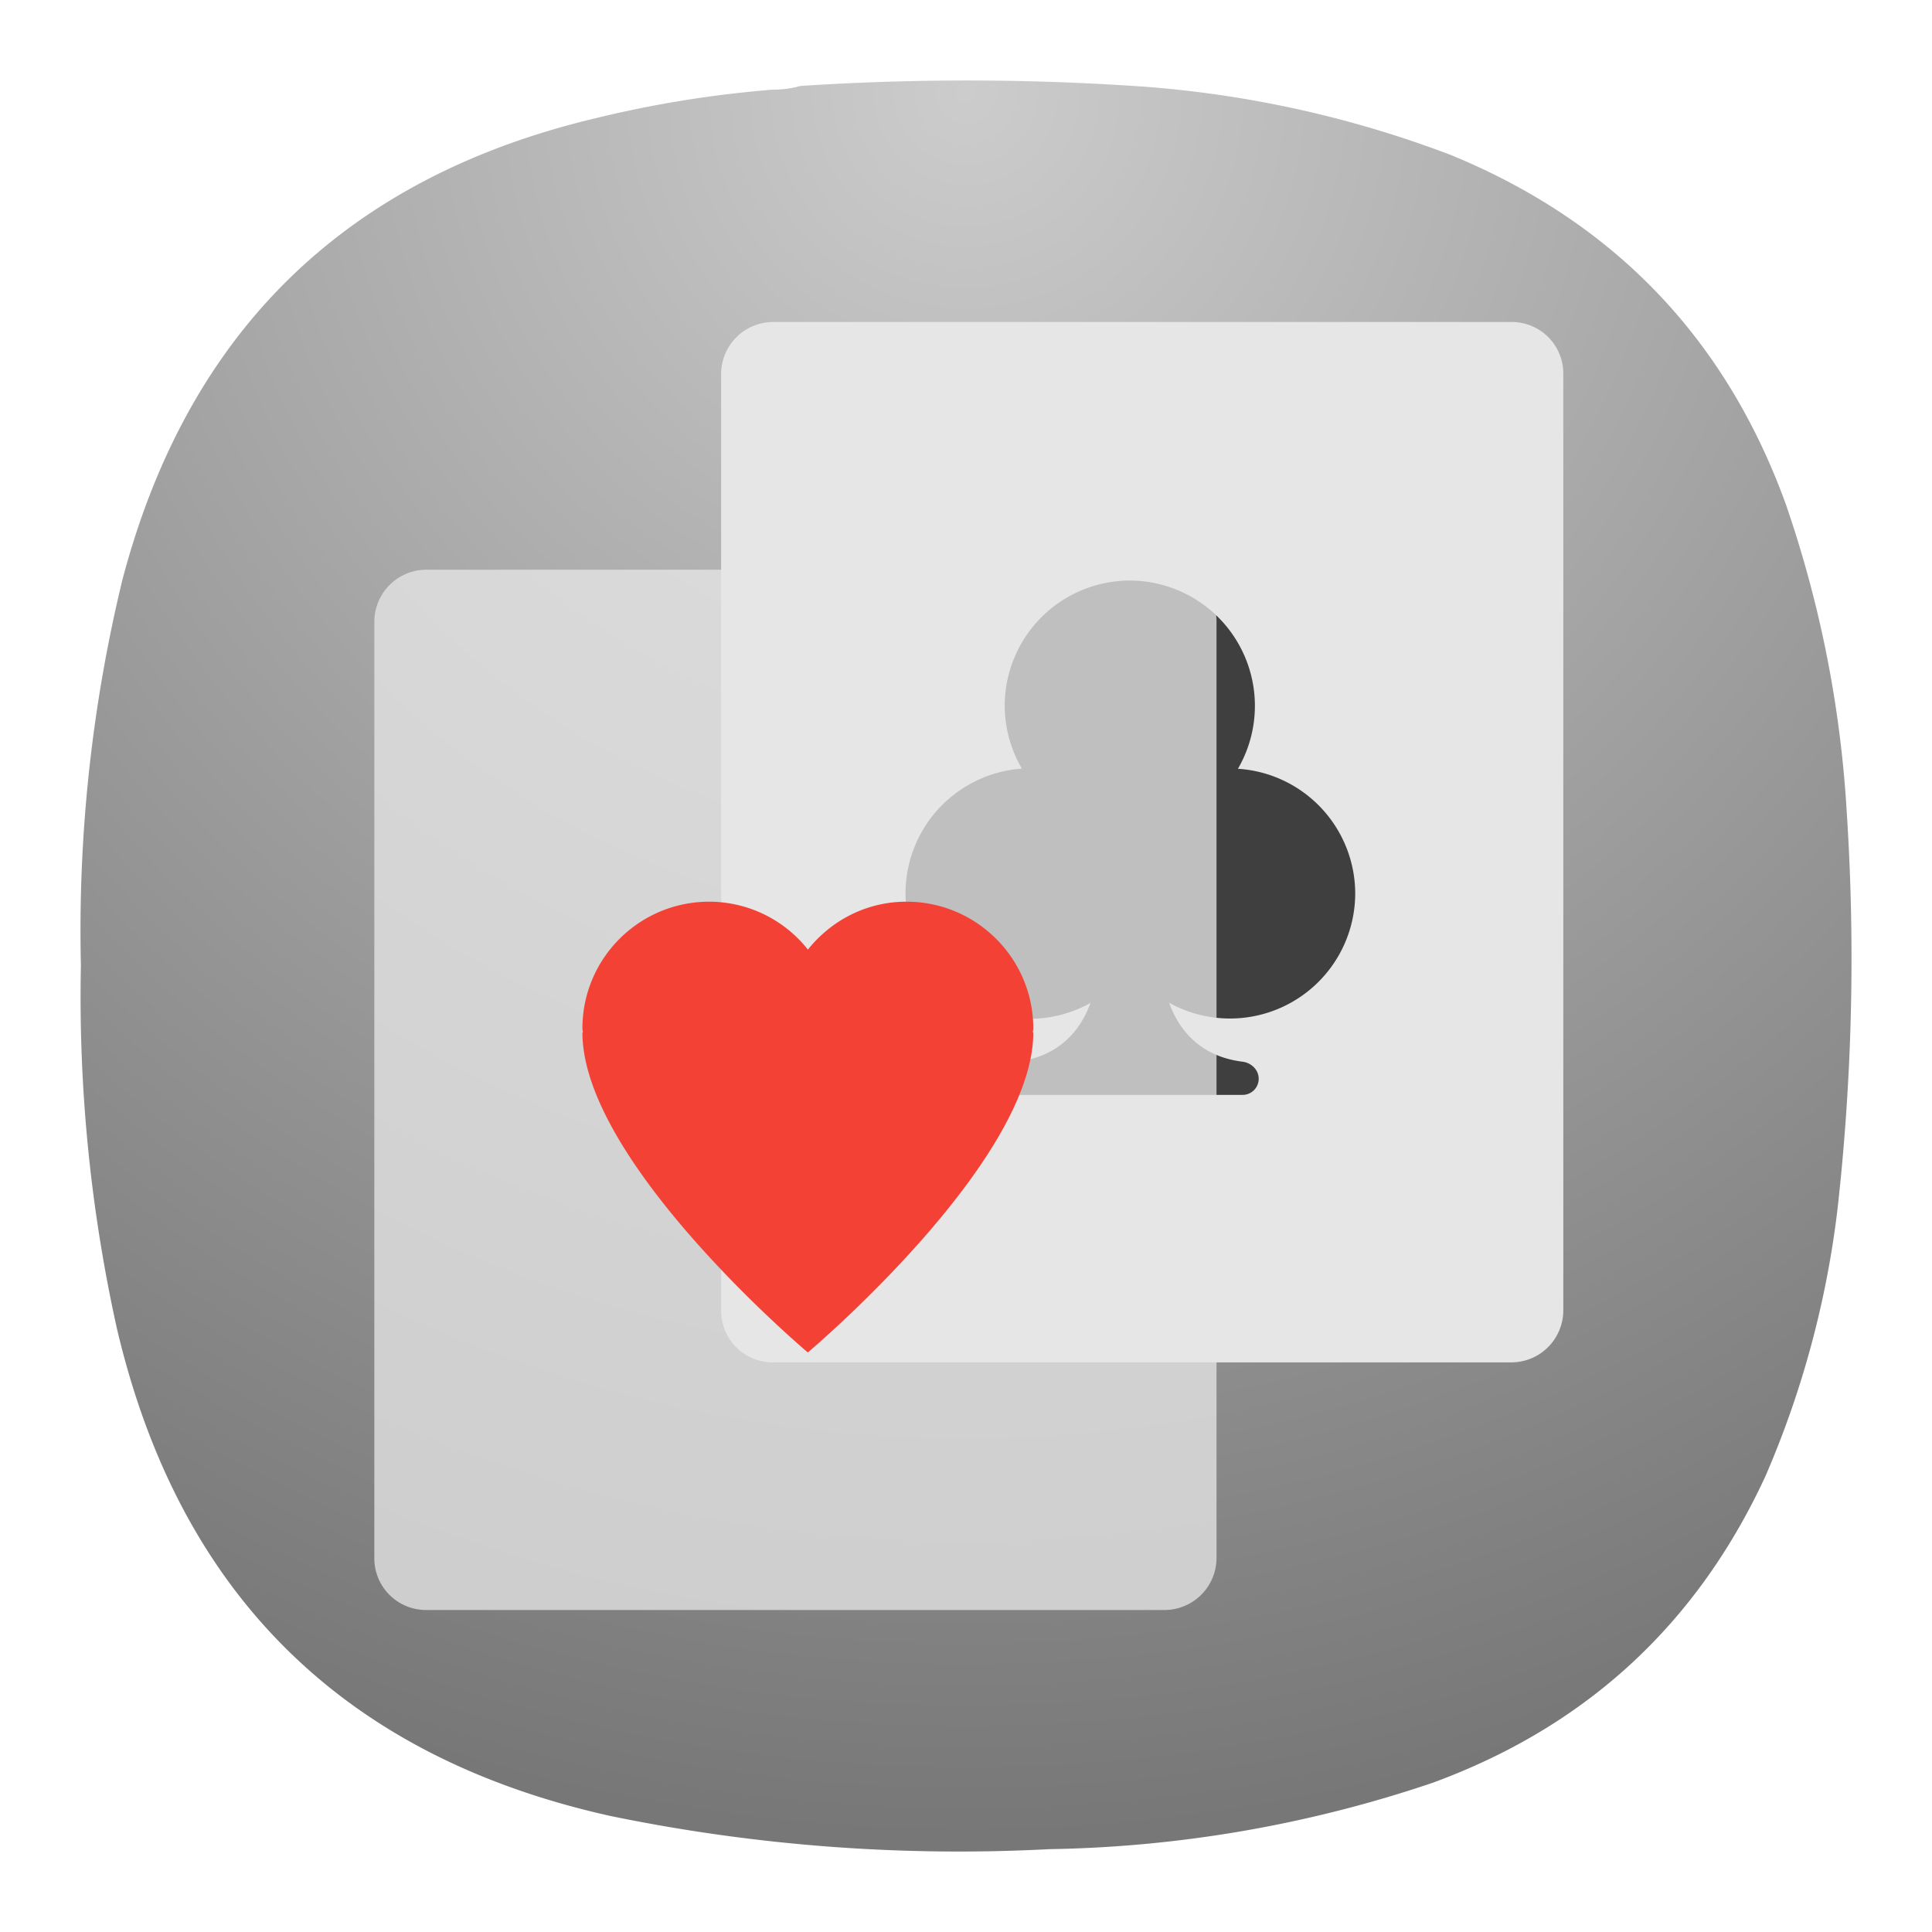 <svg xmlns="http://www.w3.org/2000/svg" width="24" height="24" fill="none"><path fill="url(#a)" fill-rule="evenodd" d="M9.596 1.114c.12 0 .234-.014.344-.046a31.627 31.627 0 0 1 4.307.011c1.301.102 2.561.384 3.78.848 2.025.833 3.412 2.28 4.158 4.339.427 1.24.679 2.514.756 3.824a27.94 27.94 0 0 1-.114 4.923 11.876 11.876 0 0 1-.894 3.32c-.85 1.843-2.229 3.114-4.135 3.813a15.624 15.624 0 0 1-4.765.825 21.423 21.423 0 0 1-5.453-.413c-3.312-.737-5.354-2.756-6.128-6.056a19.047 19.047 0 0 1-.447-4.511 18.491 18.491 0 0 1 .515-4.786c.812-3.086 2.77-4.998 5.877-5.736a13.954 13.954 0 0 1 2.199-.355Z" clip-rule="evenodd"/><path fill="#E6E6E6" d="M19.42 4.647v11.632a.647.647 0 0 1-.644.645H9.601a.642.642 0 0 1-.643-.645V4.647A.647.647 0 0 1 9.602 4h9.174a.64.64 0 0 1 .644.647Z"/><path fill="#3F3F3F" d="M14.035 7.212a1.556 1.556 0 0 0-1.554 1.555c.001.275.075.544.213.781a1.556 1.556 0 0 0 .097 3.108 1.555 1.555 0 0 0 1.244-.625 1.556 1.556 0 0 0 2.8-.93 1.556 1.556 0 0 0-1.457-1.551 1.556 1.556 0 0 0-1.343-2.338Z"/><path fill="#3F3F3F" fill-rule="evenodd" d="M14.502 12.394c-.065-.21-.246-.393-.467-.393-.22 0-.402.182-.467.393-.098.317-.34.72-.932.795-.11.014-.2.102-.2.212s.09.2.2.2h2.8a.2.2 0 0 0 .2-.2c0-.11-.09-.198-.2-.212-.594-.074-.835-.478-.934-.795Z" clip-rule="evenodd"/><path fill="#E6E6E6" fill-opacity=".875" d="M15.112 7.724v11.63a.647.647 0 0 1-.643.646H5.293a.642.642 0 0 1-.643-.645V7.724a.648.648 0 0 1 .644-.647h9.175a.641.641 0 0 1 .643.647Z" opacity=".875"/><path fill="#F34235" d="M11.26 11.201c-.498 0-.936.235-1.224.595a1.566 1.566 0 0 0-1.225-.595c-.871 0-1.576.705-1.576 1.575 0 .017.005.035.006.05h-.006c0 1.616 2.8 3.975 2.8 3.975s2.801-2.359 2.801-3.974h-.006c0-.018.006-.034.006-.051 0-.87-.706-1.575-1.576-1.575Z"/><defs><radialGradient id="a" cx="0" cy="0" r="1" gradientTransform="matrix(0 22 -22 0 12 1)" gradientUnits="userSpaceOnUse"><stop stop-color="#CCC"/><stop offset="1" stop-color="#777"/></radialGradient></defs></svg>